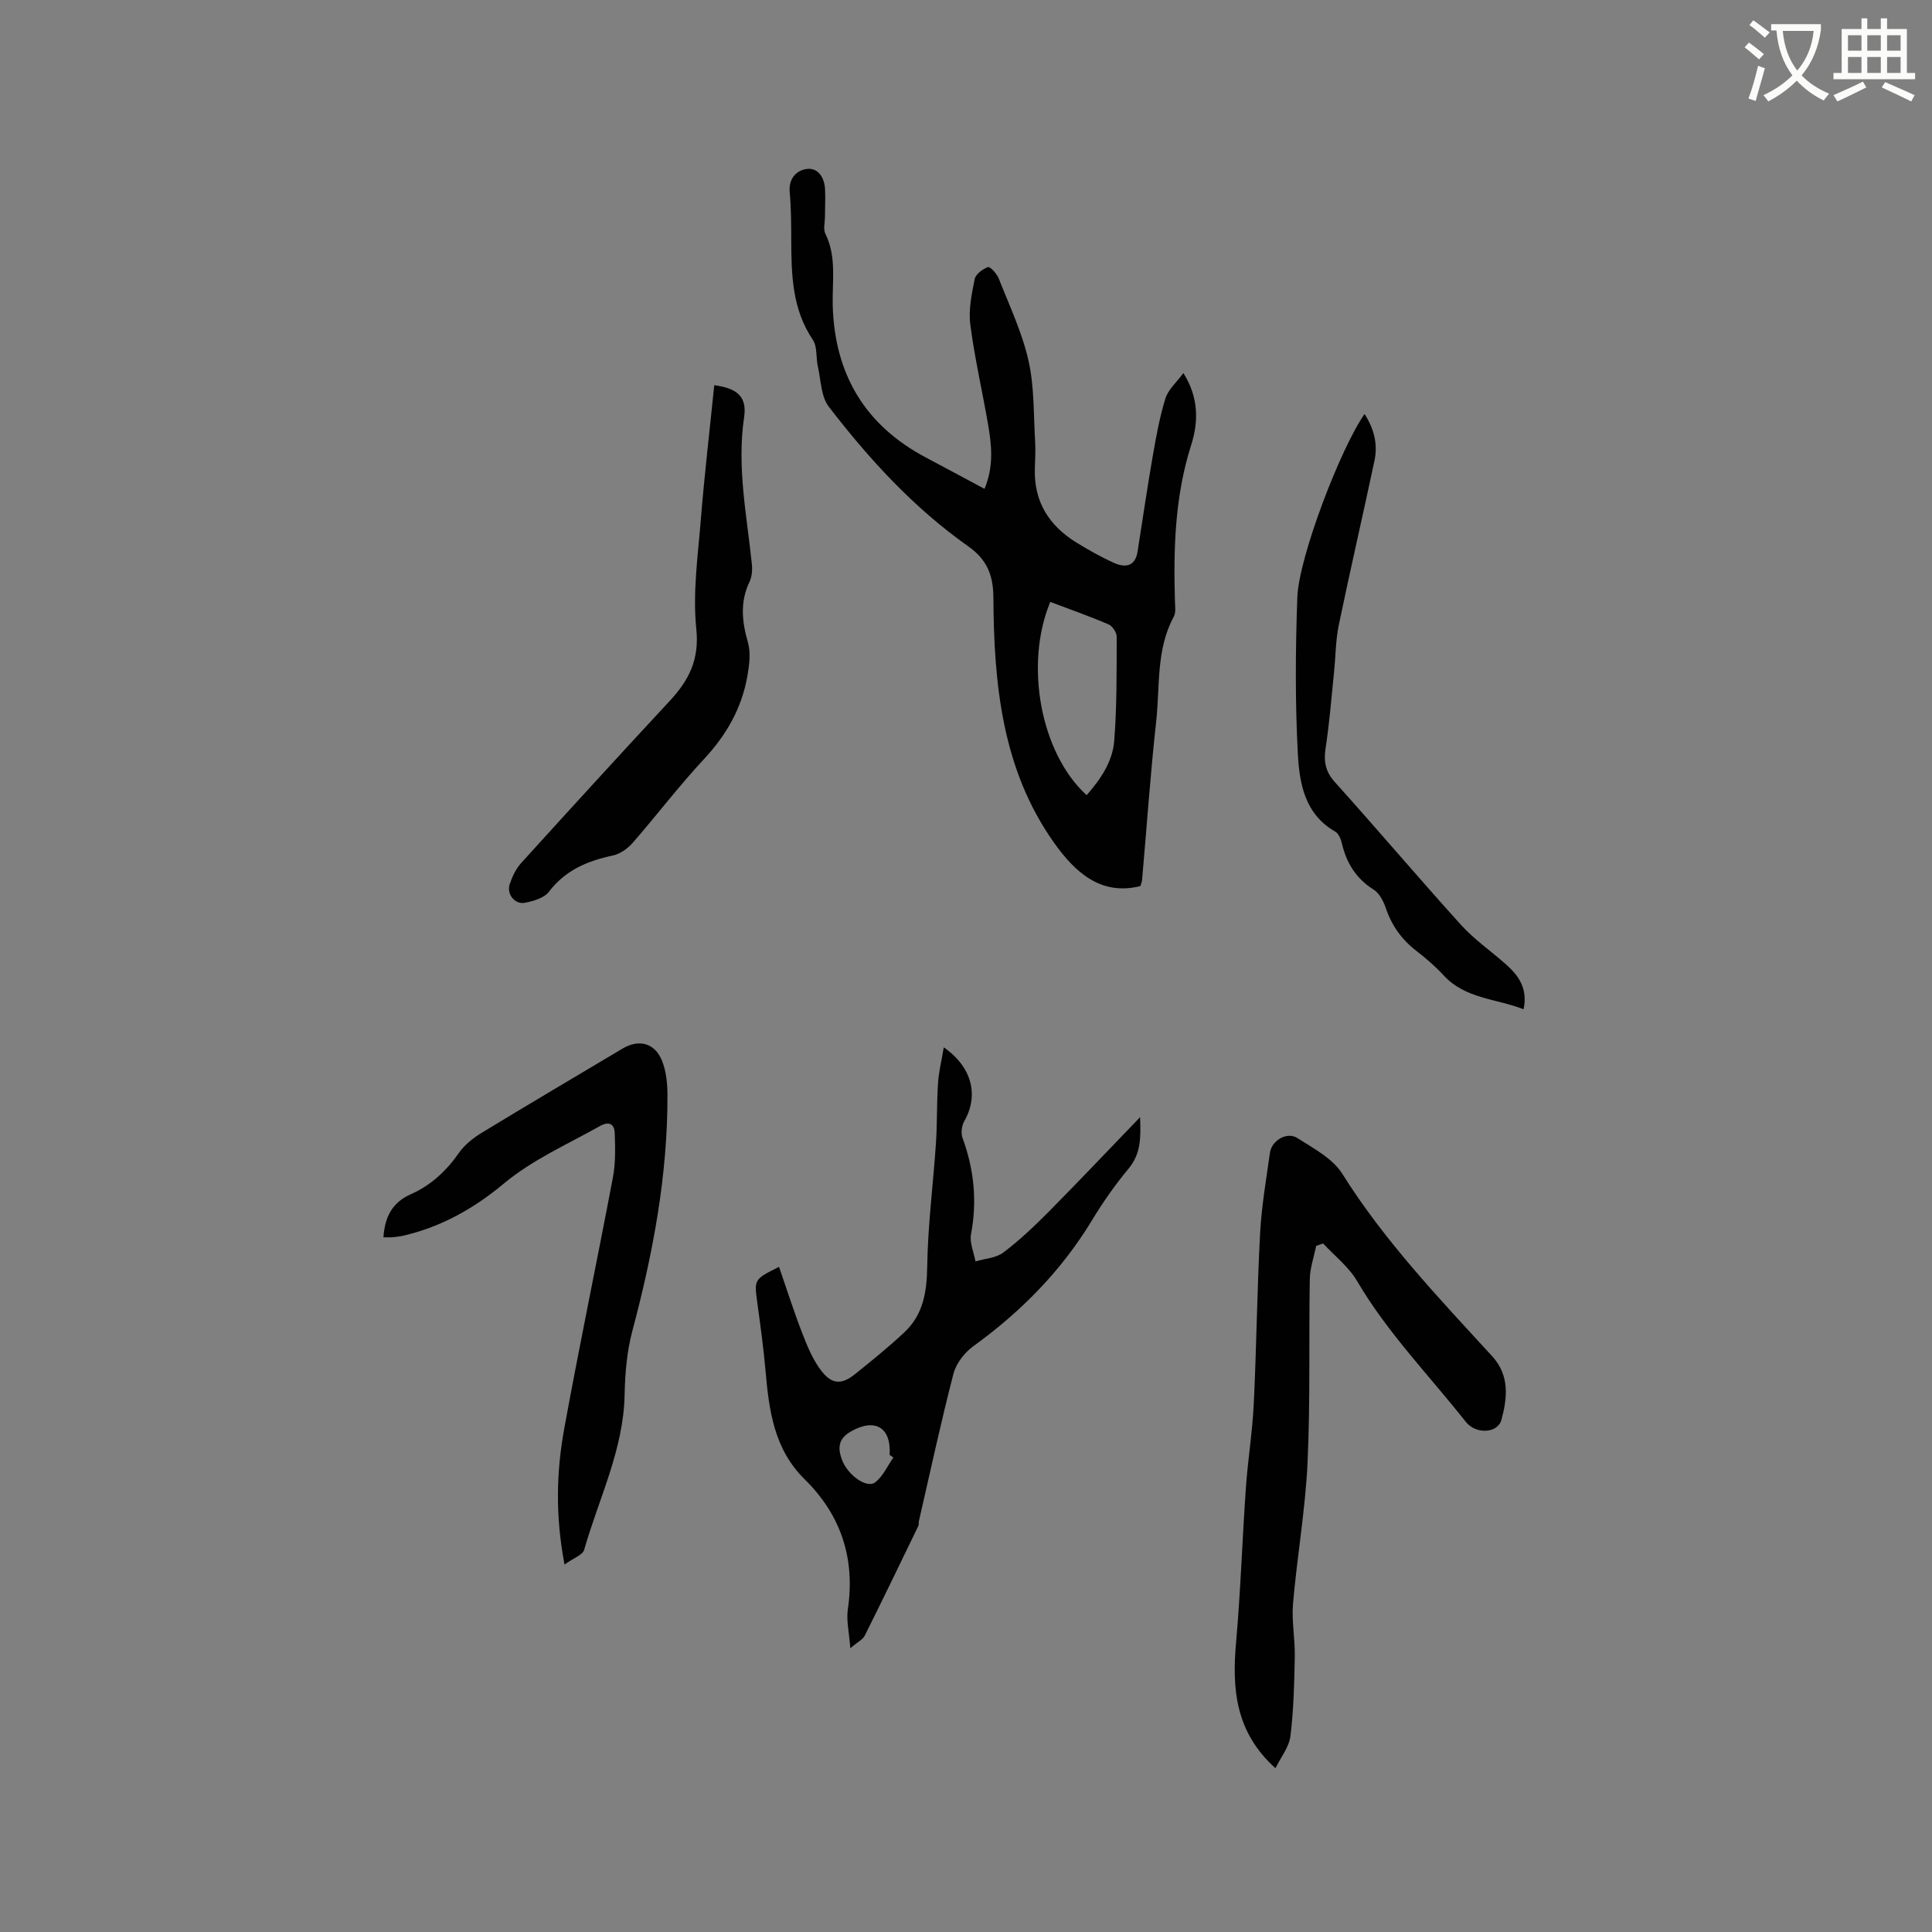 <svg enable-background="new 0 0 400 400" viewBox="0 0 400 400" xmlns="http://www.w3.org/2000/svg"><rect x="0" y="0" width="400" height="400" fill="#808080" stroke="none"/><path d="m362.1 8.8c1.1.8 2.1 1.6 3.1 2.4l-1 1.1c-1.3-1.1-2.3-2-3-2.5zm1.9 4.8c.5.2.9.4 1.4.5-.6 2.3-1.3 4.5-1.9 6.8l-1.5-.5c.8-2.1 1.4-4.3 2-6.8zm-1-9.4c1.3.9 2.4 1.8 3.4 2.5l-1 1.1c-1.4-1.2-2.4-2.1-3.2-2.6zm3.7 2.2v-1.4h10.3v1.2c-.5 3.6-1.8 6.8-4 9.4 1.5 1.6 3.4 2.8 5.7 3.8-.3.4-.7.8-1.1 1.4-2.3-1.1-4.1-2.5-5.6-4.1-1.6 1.6-3.6 3.1-5.9 4.3-.3-.5-.7-.9-1-1.3 2.4-1.1 4.4-2.5 6-4.1-1.9-2.5-3-5.6-3.3-9.3h-1.1zm8.8 0h-6.4c.3 3.3 1.3 6 3 8.2 2-2.3 3.1-5.1 3.4-8.2z" fill="#fbfcfa"/><path d="m385.3 3.8h1.3v2.2h2.8v-2.2h1.3v2.2h4.1v9.1h1.7v1.3h-16.9v-1.3h1.7v-9.1h4.1v-2.2zm.4 13.1.7 1.2c-1.8.9-3.8 1.9-6 2.9-.2-.4-.5-.8-.8-1.3 2.3-1 4.3-1.9 6.1-2.8zm-3.1-6.4h2.8v-3.2h-2.8zm0 4.6h2.8v-3.3h-2.8zm4-4.6h2.8v-3.2h-2.8zm0 4.6h2.8v-3.3h-2.8zm3.7 1.9c2.1.9 4.1 1.8 6.1 2.7l-.7 1.3c-2.2-1.1-4.2-2-6.1-2.9zm3.2-9.7h-2.8v3.2h2.8zm-2.8 7.8h2.8v-3.3h-2.8z" fill="#fbfcfa"/><g fill="#010101"><path d="m236.12 183.45c-8.3 2.1-13.68-3.02-17.96-9.07-10.72-15.17-12.38-32.81-12.49-50.66-.03-4.68-1.34-7.88-5.21-10.61-11.27-7.95-20.52-18.05-28.87-28.91-1.62-2.11-1.62-5.49-2.26-8.31-.42-1.85-.08-4.12-1.05-5.55-4.3-6.37-4.43-13.49-4.46-20.71-.01-3.29-.02-6.59-.32-9.85-.26-2.83 1.43-4.54 3.55-4.8 2.37-.29 3.66 1.84 3.77 4.23.09 1.9-.02 3.81-.02 5.71-.01 1.16-.38 2.52.08 3.46 2.39 4.85 1.38 9.97 1.53 15.01.43 14.11 6.69 24.66 19.26 31.32 4 2.12 7.98 4.27 12.16 6.5 1.95-4.64 1.49-9.04.73-13.4-1.19-6.89-2.78-13.71-3.67-20.63-.4-3.06.29-6.32.91-9.4.21-1.02 1.65-2.08 2.76-2.49.41-.15 1.83 1.37 2.21 2.35 2.21 5.61 4.84 11.16 6.16 16.99 1.23 5.39 1.04 11.11 1.38 16.69.12 1.9 0 3.82-.06 5.72-.2 6.82 2.93 11.78 8.58 15.27 2.52 1.55 5.12 3.02 7.81 4.23 2.3 1.03 4.38.8 4.88-2.33 1.04-6.57 1.99-13.15 3.13-19.7.7-4.04 1.43-8.11 2.64-12.02.58-1.86 2.33-3.35 3.72-5.25 3.23 5.12 3.12 10.17 1.6 14.93-3.37 10.6-3.67 21.42-3.35 32.36.03 1.05.22 2.29-.24 3.14-3.71 6.85-2.84 14.46-3.65 21.75-1.2 10.84-1.94 21.73-2.9 32.6-.03.49-.23.98-.35 1.43zm-18.67-58.83c-5.39 12.91-2.03 31.32 7.53 40.01 2.89-3.3 5.37-6.93 5.71-11.26.56-7.15.49-14.36.51-21.54 0-.87-.87-2.21-1.67-2.55-3.96-1.7-8.04-3.13-12.08-4.66z"/><path d="m195.4 216.84c5.95 4.15 7.24 10.03 4.26 15.25-.54.94-.75 2.48-.39 3.47 2.39 6.52 3.07 13.09 1.77 19.96-.33 1.76.58 3.75.92 5.64 1.94-.58 4.24-.69 5.76-1.83 3.35-2.53 6.44-5.46 9.41-8.46 6.24-6.3 12.33-12.74 18.91-19.57.17 4.22.18 7.57-2.38 10.65-2.77 3.33-5.29 6.92-7.53 10.62-6.35 10.51-14.73 19-24.63 26.16-1.82 1.32-3.55 3.57-4.1 5.7-2.62 10.12-4.82 20.35-7.16 30.54-.07.31.03.68-.1.94-3.67 7.59-7.33 15.18-11.1 22.72-.43.85-1.52 1.36-2.99 2.62-.23-3.2-.86-5.72-.51-8.1 1.54-10.5-1.43-19.49-8.91-26.84-6.43-6.32-7.42-14.37-8.15-22.66-.41-4.64-1.05-9.26-1.68-13.88-.67-4.89-.72-4.88 4.49-7.48 1.64 4.73 3.12 9.42 4.91 14 1.06 2.71 2.23 5.53 4.03 7.75 2.16 2.67 4.17 2.58 6.83.43 3.46-2.79 6.94-5.59 10.18-8.63 3.89-3.65 4.65-8.31 4.73-13.59.12-8.54 1.24-17.06 1.81-25.6.27-4.08.15-8.19.42-12.27.13-2.32.71-4.63 1.2-7.54zm-10.44 84.93c-.26-.18-.51-.37-.77-.55.35-5.76-3.07-7.66-7.99-4.87-2.73 1.55-2.74 3.51-1.9 5.83 1.15 3.18 5.11 6.03 6.85 4.75 1.65-1.22 2.57-3.4 3.81-5.16z"/><path d="m264.07 366.09c-8.34-7.5-9.01-16.47-8.15-26.09.94-10.64 1.28-21.33 2.03-31.99.41-5.81 1.35-11.58 1.63-17.39.57-11.75.68-23.51 1.31-35.26.3-5.59 1.26-11.15 2.04-16.7.36-2.56 3.54-4.42 5.69-3.03 3.33 2.14 7.29 4.21 9.28 7.38 8.75 13.95 20 25.74 31.02 37.76 3.66 3.99 3.17 8.63 1.94 13.18-.77 2.83-5.29 3.07-7.38.43-7.6-9.63-16.23-18.45-22.51-29.15-1.73-2.95-4.65-5.21-7.03-7.78-.48.16-.96.32-1.44.49-.46 2.29-1.28 4.58-1.32 6.87-.22 12.7.12 25.42-.47 38.09-.46 9.71-2.16 19.36-3 29.06-.32 3.64.43 7.36.36 11.04-.1 5.49-.23 11-.9 16.44-.28 2.29-2 4.39-3.1 6.65z"/><path d="m116.88 323.92c-1.93-10.13-1.69-19.23-.05-28.2 3.17-17.38 6.8-34.67 10.08-52.03.56-2.96.47-6.08.36-9.11-.07-1.88-1.18-2.51-3.06-1.44-6.8 3.83-13.94 6.92-20.07 12.04-6.01 5.02-12.9 8.89-20.71 10.67-.72.16-1.46.25-2.19.31-.61.05-1.22.01-1.85.01.27-4.2 1.8-7.2 5.67-8.92 4.13-1.83 7.35-4.81 9.96-8.56 1.16-1.66 2.92-3.06 4.67-4.13 9.67-5.89 19.43-11.64 29.16-17.44 3.41-2.03 6.7-1.24 8.21 2.49.88 2.17 1.12 4.72 1.13 7.1.05 16.64-3 32.82-7.27 48.85-1.13 4.24-1.51 8.78-1.6 13.19-.22 11.4-5.34 21.48-8.37 32.11-.31 1.09-2.24 1.73-4.07 3.06z"/><path d="m147.88 79.75c4.83.65 6.8 2.42 6.18 6.64-1.52 10.27.55 20.26 1.6 30.35.13 1.21.04 2.62-.47 3.69-2.01 4.19-1.58 8.26-.34 12.58.62 2.15.28 4.71-.12 7-1.17 6.62-4.33 12.16-8.95 17.12-5.2 5.58-9.82 11.68-14.84 17.43-1.03 1.18-2.62 2.26-4.12 2.58-5.23 1.11-9.77 3.03-13.17 7.48-.99 1.3-3.2 1.95-4.97 2.29-2.1.4-3.84-1.81-3.15-3.85.53-1.57 1.29-3.2 2.39-4.4 10.18-11.23 20.4-22.41 30.71-33.51 3.98-4.28 6.2-8.54 5.53-14.97-.77-7.47.34-15.16.95-22.73.74-9.18 1.82-18.33 2.77-27.7z"/><path d="m282.52 85.72c2.02 3.15 2.75 6.31 2.06 9.6-2.41 11.38-5.04 22.71-7.4 34.1-.66 3.17-.64 6.47-.98 9.71-.54 5.24-.94 10.5-1.74 15.7-.43 2.82-.07 4.9 1.94 7.13 8.79 9.76 17.27 19.79 26.09 29.53 2.74 3.03 6.2 5.41 9.28 8.15 2.64 2.34 4.58 5.01 3.67 9.32-5.64-2.23-12.03-2.12-16.54-7.01-1.71-1.86-3.66-3.54-5.67-5.09-3.03-2.34-5.09-5.23-6.32-8.87-.48-1.42-1.35-3.08-2.55-3.83-3.66-2.31-5.61-5.55-6.56-9.63-.2-.87-.68-1.97-1.38-2.37-6.33-3.63-7.4-10.05-7.72-16.18-.57-10.76-.49-21.58-.1-32.35.31-8.32 9-30.95 13.92-37.91z"/></g></svg>